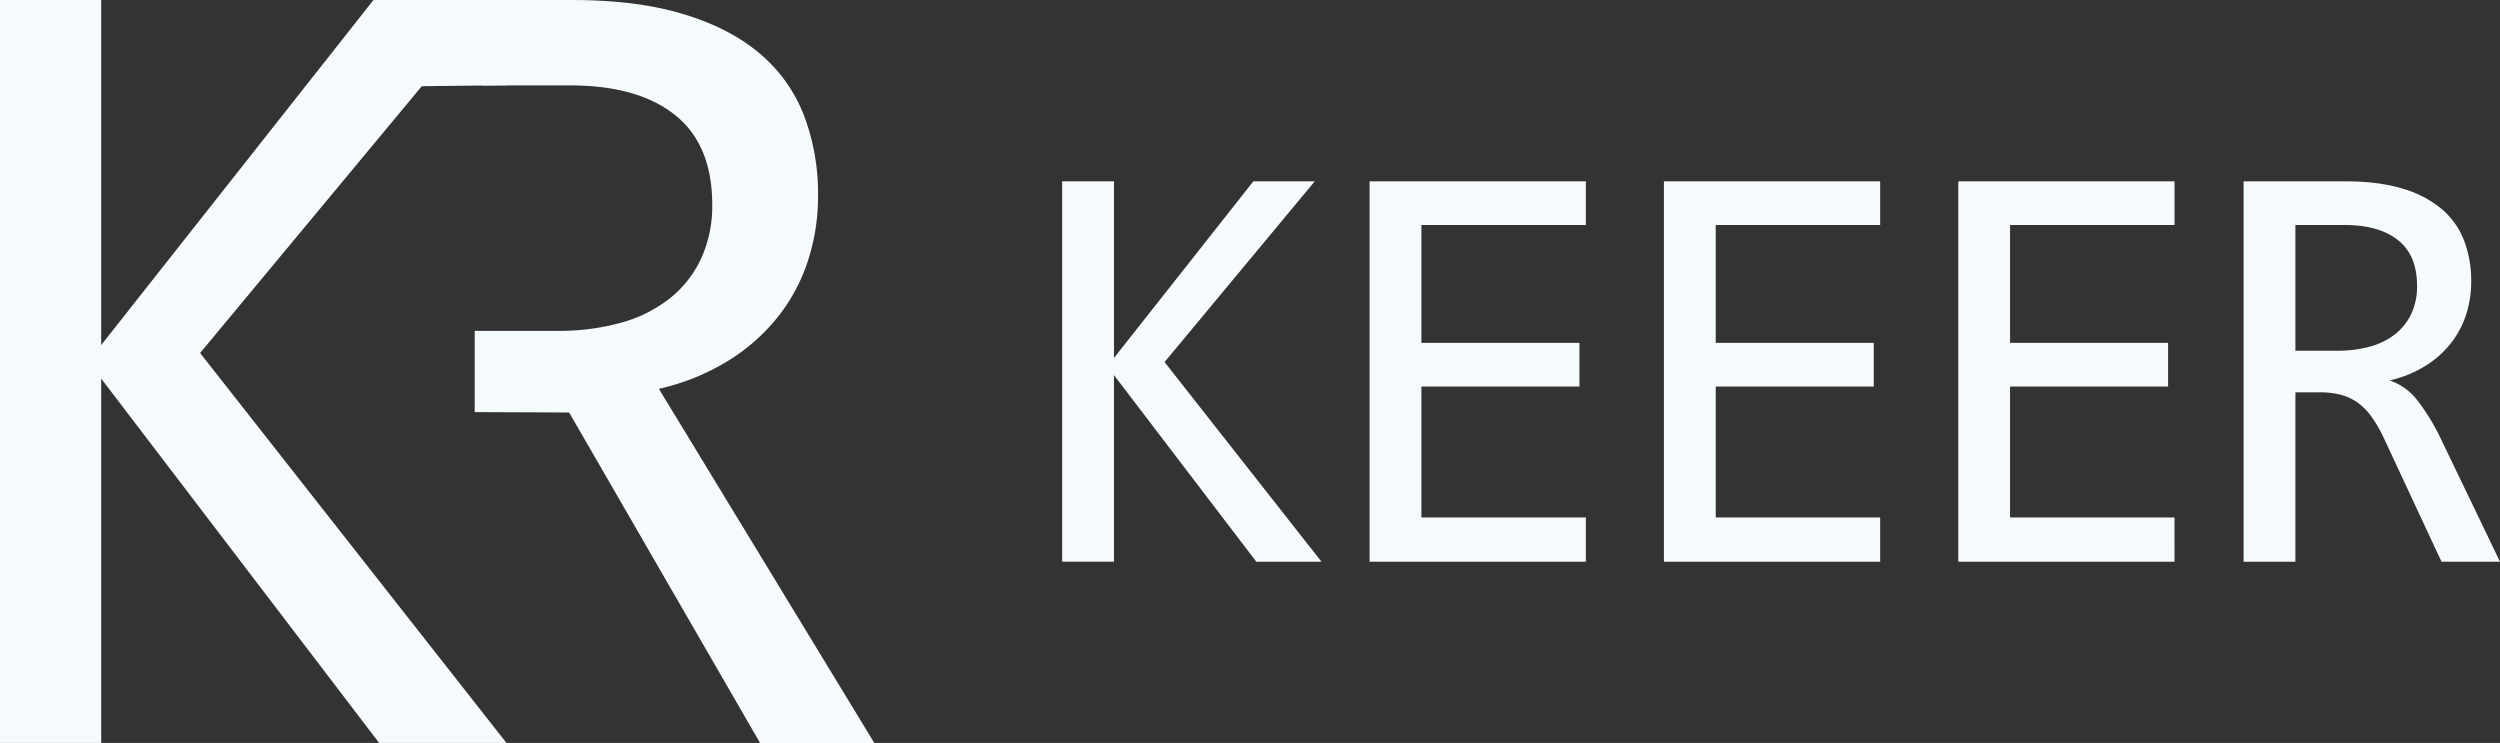 <svg xmlns="http://www.w3.org/2000/svg" xmlns:xlink="http://www.w3.org/1999/xlink" viewBox="0 0 1073.71 319.09"><rect x="0" y="0" width="1073.71" height="319.09" fill="#333333" stroke="none"/><defs><clipPath id="a" transform="translate(-95.71 -132.9)"><rect y="0.06" width="566.93" height="566.93" style="fill:none"/></clipPath></defs><title>light large opaque</title><path d="M663.27,374.15h-28L574.14,294v80.12H551.89V210.78h22.25v75.87L634,210.78h26.37l-64.5,77.62Z" transform="translate(-95.71 -132.9)" style="fill:#f5fafd"/><path d="M776.81,374.15H683.93V210.78h92.88v18.75H706.18v50.62h67.88V298.9H706.18v56.25h70.63Z" transform="translate(-95.71 -132.9)" style="fill:#f5fafd"/><path d="M903.22,374.15H810.34V210.78h92.88v18.75H832.59v50.62h67.88V298.9H832.59v56.25h70.63Z" transform="translate(-95.71 -132.9)" style="fill:#f5fafd"/><path d="M1029.63,374.15H936.76V210.78h92.87v18.75H959v50.62h67.87V298.9H959v56.25h70.62Z" transform="translate(-95.71 -132.9)" style="fill:#f5fafd"/><path d="M1169.42,374.15H1144.3l-24.38-52.25a58.23,58.23,0,0,0-5.62-9.94,27,27,0,0,0-6.19-6.25,22.1,22.1,0,0,0-7.25-3.31,36.11,36.11,0,0,0-8.81-1h-10.5v72.75H1059.3V210.78h43.75q14.25,0,24.5,3.12a46.25,46.25,0,0,1,16.81,8.75,33.55,33.55,0,0,1,9.63,13.56,48.52,48.52,0,0,1,3.06,17.57,45.7,45.7,0,0,1-2.25,14.43,39.52,39.52,0,0,1-6.69,12.38,42.29,42.29,0,0,1-11,9.62,50.15,50.15,0,0,1-15.06,6.07,25.59,25.59,0,0,1,11.69,8.31,90.87,90.87,0,0,1,9.81,15.81Zm-35.62-118.5q0-13.12-8.19-19.62t-23.06-6.5h-21v54h18a51.34,51.34,0,0,0,14.19-1.82,30.33,30.33,0,0,0,10.75-5.37,24.4,24.4,0,0,0,6.87-8.75A27.71,27.71,0,0,0,1133.8,255.65Z" transform="translate(-95.71 -132.9)" style="fill:#f5fafd"/><g style="clip-path:url(#a)"><polygon points="217.53 319.09 162.84 319.09 43.46 162.6 43.46 319.09 0 319.09 0 0 43.46 0 43.46 148.19 160.4 0 211.91 0 217.53 36.62 181.15 37.02 85.94 151.61 217.53 319.09" style="fill:#f5fafd"/><g style="clip-path:url(#a)"><path d="M422.15,452h49.07l-92.53-152.1a98.21,98.21,0,0,0,29.42-11.84,83.07,83.07,0,0,0,21.48-18.8,77.16,77.16,0,0,0,13.06-24.17,89.34,89.34,0,0,0,4.4-28.2,94.75,94.75,0,0,0-6-34.3,65.59,65.59,0,0,0-18.8-26.49q-12.82-11-32.84-17.09t-47.85-6.1h-42v34.67c1.16.65,2.33,1.29,3.48,2H340.6q29.06,0,45,12.7t16,38.33a54.25,54.25,0,0,1-4.76,23.31A47.69,47.69,0,0,1,383.45,261a59.2,59.2,0,0,1-21,10.5A100.34,100.34,0,0,1,334.74,275H299.59V309.9l40.55.16" transform="translate(-95.71 -132.9)" style="fill:#f5fafd"/></g></g></svg>